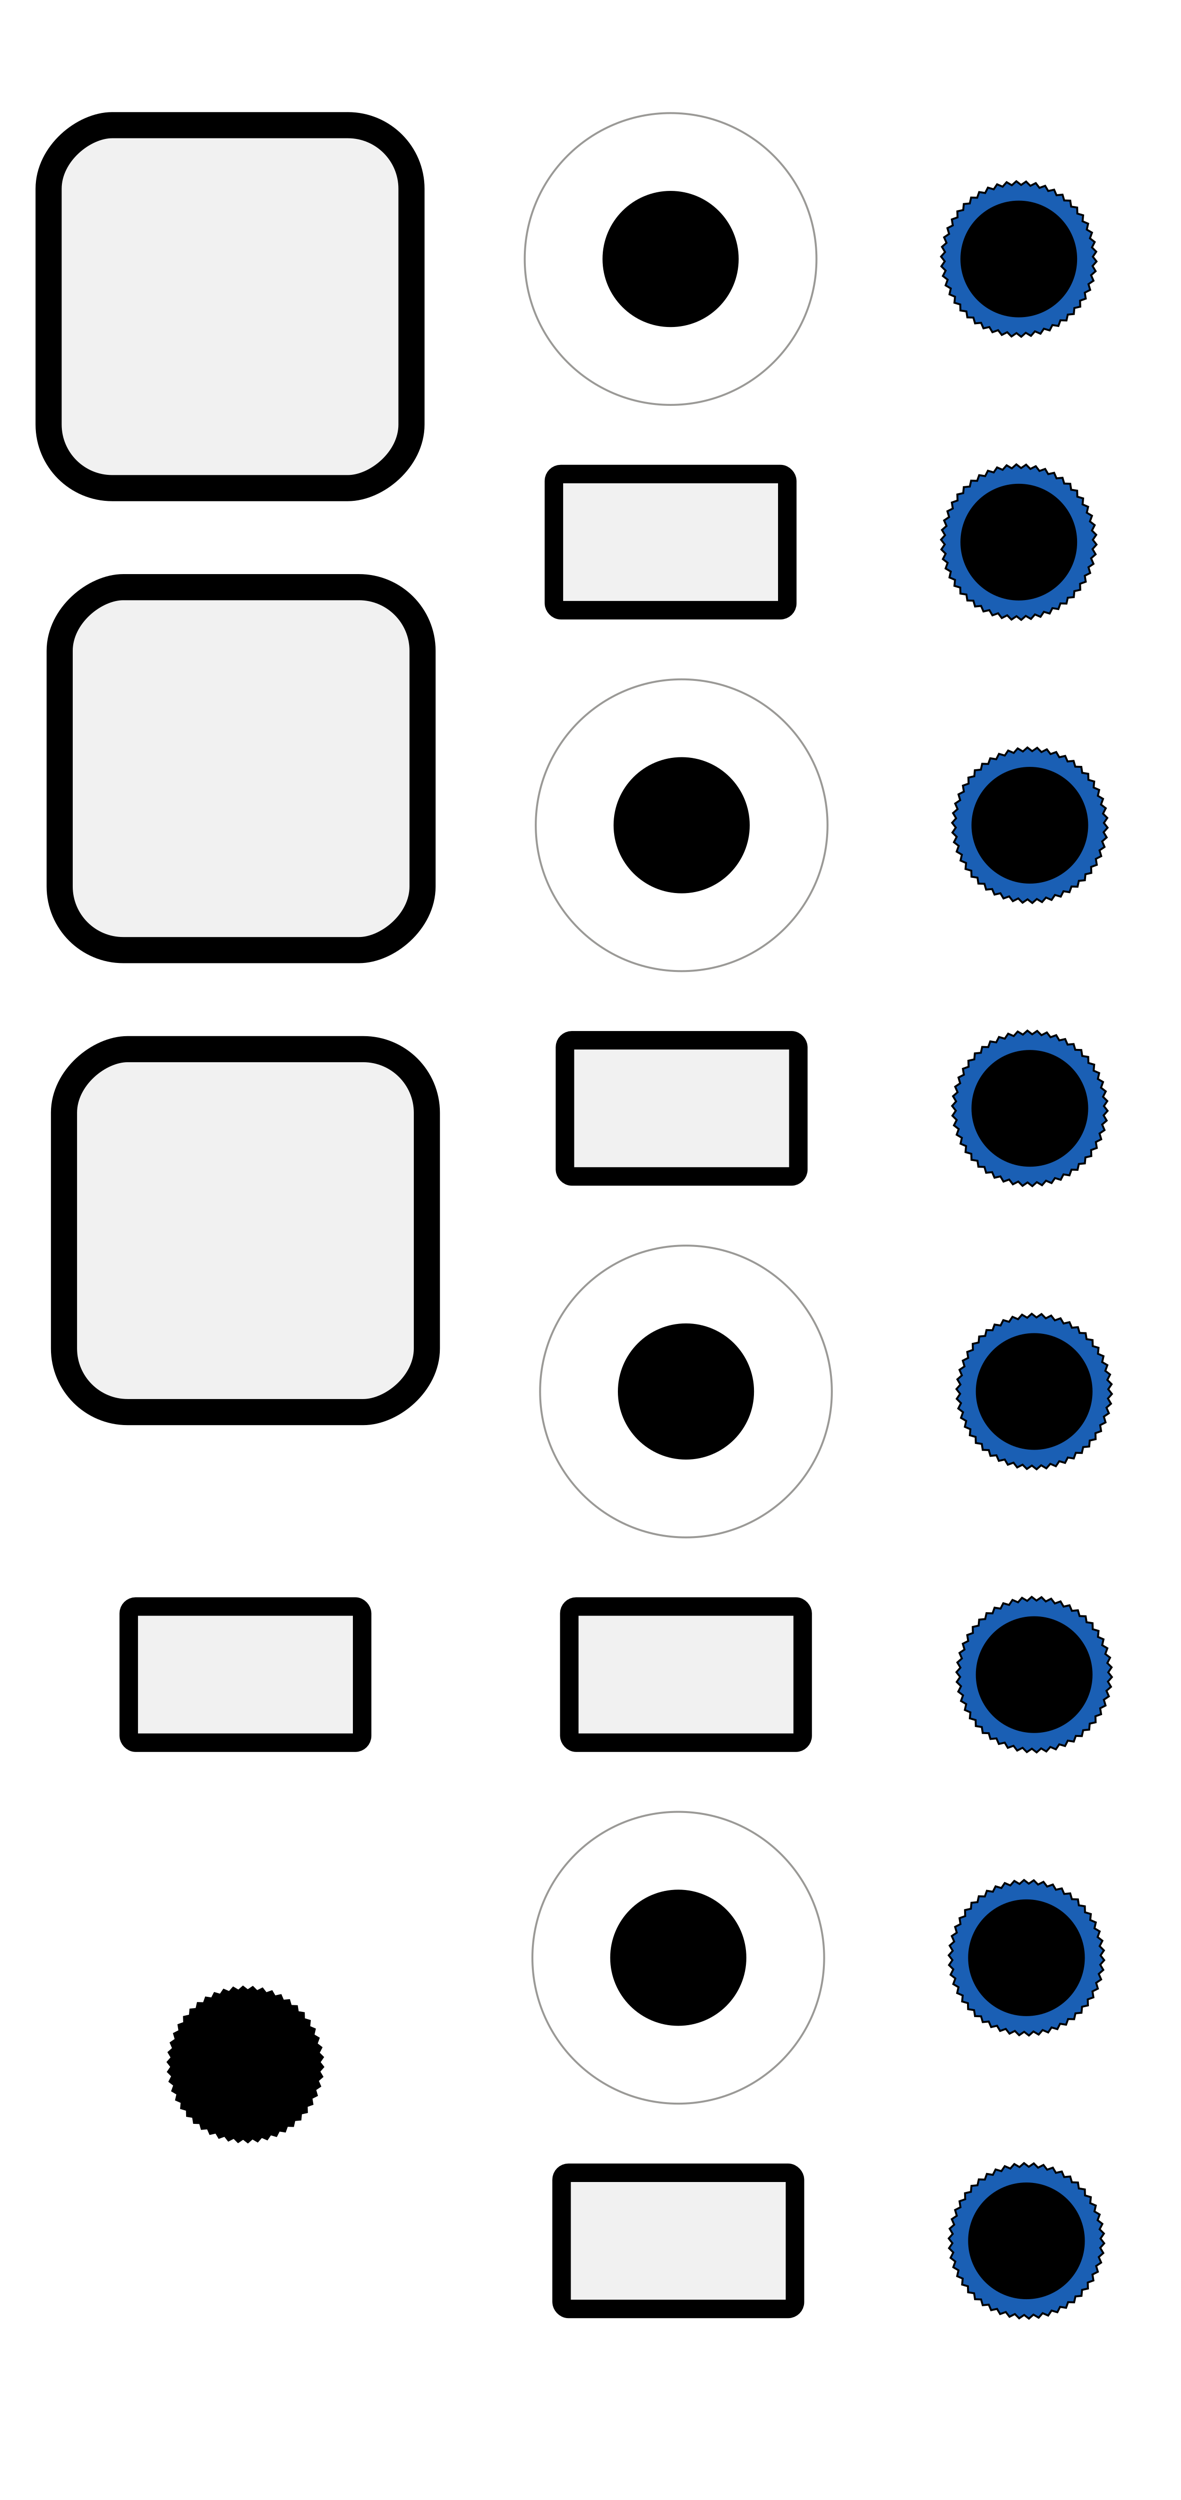 <?xml version="1.0" encoding="UTF-8" standalone="no"?>
<svg
   xmlns:dc="http://purl.org/dc/elements/1.1/"
   xmlns:cc="http://creativecommons.org/ns#"
   xmlns:rdf="http://www.w3.org/1999/02/22-rdf-syntax-ns#"
   xmlns:svg="http://www.w3.org/2000/svg"
   xmlns="http://www.w3.org/2000/svg"
   xmlns:sodipodi="http://sodipodi.sourceforge.net/DTD/sodipodi-0.dtd"
   xmlns:inkscape="http://www.inkscape.org/namespaces/inkscape"
   sodipodi:docname="concept2.svg"
   id="svg1308"
   version="1.1"
   viewBox="0 0 60.72 128.5"
   height="485.669"
   width="229.493"
   inkscape:version="1.0.2 (e86c870879, 2021-01-15)">
  <defs
     id="defs1302" />
  <sodipodi:namedview
     id="base"
     pagecolor="#ffffff"
     bordercolor="#666666"
     borderopacity="1.0"
     inkscape:pageopacity="0.0"
     inkscape:pageshadow="2"
     inkscape:zoom="1.0610557"
     inkscape:cx="253.87877"
     inkscape:cy="260.73303"
     inkscape:document-units="mm"
     inkscape:current-layer="g3599"
     inkscape:document-rotation="0"
     showgrid="false"
     inkscape:pagecheckerboard="true"
     inkscape:window-width="1366"
     inkscape:window-height="703"
     inkscape:window-x="0"
     inkscape:window-y="0"
     inkscape:window-maximized="1" />
  <g
     inkscape:label="Layer 1"
     inkscape:groupmode="layer"
     id="layer1" />
  <g
     inkscape:label="Panel"
     id="g1317"
     sodipodi:insensitive="true">
    <g
       inkscape:groupmode="layer"
       inkscape:label="Panel"
       id="panel">
      <rect
         x="0"
         y="0"
         width="60.72"
         height="128.5"
         rx="0"
         ry="0"
         style="fill:#ffffff;stroke:none;stroke-width:0mm"
         id="rect1314" />
    </g>
  </g>
  <g
     inkscape:label="Panel"
     id="g1334"
     sodipodi:insensitive="true">
    <g
       inkscape:groupmode="layer"
       inkscape:label="Panel"
       id="g1332">
      <rect
         x="0"
         y="0"
         width="60.72"
         height="128.5"
         rx="0"
         ry="0"
         style="fill:#ffffff;stroke:none;stroke-width:0mm"
         id="rect1330" />
    </g>
  </g>
  <g
     inkscape:groupmode="layer"
     inkscape:label="Jacks Group"
     id="jacks-group">
    <g
       inkscape:groupmode="layer"
       inkscape:label="Man Input"
       id="g1485">
      <g
         inkscape:groupmode="layer"
         inkscape:label="Nut skirt"
         id="g1476" />
      <g
         inkscape:groupmode="layer"
         inkscape:label="Nut"
         id="g1480" />
      <g
         inkscape:groupmode="layer"
         inkscape:label="Main color"
         id="g1483" />
    </g>
    <g
       inkscape:groupmode="layer"
       inkscape:label="Man Input"
       id="g1522">
      <g
         inkscape:groupmode="layer"
         inkscape:label="Nut skirt"
         id="g1512" />
      <g
         inkscape:groupmode="layer"
         inkscape:label="Nut"
         id="g1516" />
      <g
         inkscape:groupmode="layer"
         inkscape:label="Main color"
         id="g1520" />
    </g>
    <g
       inkscape:groupmode="layer"
       inkscape:label="Man Input"
       id="g3150">
      <g
         inkscape:groupmode="layer"
         inkscape:label="Nut skirt"
         id="g3137" />
      <g
         inkscape:groupmode="layer"
         inkscape:label="Nut"
         id="g3141" />
      <g
         inkscape:groupmode="layer"
         inkscape:label="Main color"
         id="g3144" />
      <g
         inkscape:groupmode="layer"
         inkscape:label="Centering circle"
         id="g3148" />
    </g>
  </g>
  <g
     inkscape:groupmode="layer"
     inkscape:label="Knobs Group"
     id="knobs-group">
    <g
       inkscape:groupmode="layer"
       inkscape:label="Gate Length 1"
       id="g2893">
      <g
         inkscape:groupmode="layer"
         inkscape:label="Main color"
         id="g2891" />
    </g>
    <g
       inkscape:groupmode="layer"
       inkscape:label="Gate Length 1"
       id="g3601">
      <g
         inkscape:groupmode="layer"
         inkscape:label="Skirt"
         id="g3596" />
      <g
         inkscape:groupmode="layer"
         inkscape:label="Main color"
         id="g3599">
        <g
           id="g4866"
           transform="translate(0,-1.073)">
          <path
             sodipodi:type="star"
             sodipodi:cx="52.379948"
             sodipodi:cy="14.386305"
             sodipodi:arg1="0.78539816"
             sodipodi:arg2="0.84823001"
             inkscape:rounded="0"
             sodipodi:sides="50"
             sodipodi:r1="4"
             sodipodi:r2="3.8095238"
             style="fill:#1a5fb4;stroke:#000000;stroke-width:0.1"
             id="path3169"
             inkscape:flatsided="false"
             inkscape:randomized="0"
             d="m 55.208,17.215 -0.309,0.029 -0.068,0.303 -0.31,-0.01 -0.105,0.292 -0.307,-0.049 -0.141,0.277 -0.298,-0.087 -0.174,0.257 -0.285,-0.123 -0.205,0.233 -0.267,-0.158 -0.233,0.205 -0.245,-0.19 -0.257,0.175 -0.22,-0.22 -0.277,0.141 -0.19,-0.245 -0.292,0.105 -0.158,-0.267 -0.303,0.068 -0.123,-0.285 -0.309,0.029 -0.087,-0.298 -0.31,-0.01 -0.048,-0.307 -0.307,-0.048 -0.01,-0.31 -0.298,-0.087 0.029,-0.309 -0.285,-0.123 0.068,-0.303 -0.267,-0.158 0.105,-0.292 -0.245,-0.19 0.141,-0.277 -0.22,-0.22 0.175,-0.257 -0.19,-0.245 0.205,-0.233 -0.158,-0.267 0.233,-0.205 -0.123,-0.285 0.257,-0.174 -0.087,-0.298 0.277,-0.141 -0.049,-0.307 0.292,-0.105 -0.01,-0.31 0.303,-0.068 0.029,-0.309 0.309,-0.029 0.068,-0.303 0.31,0.01 0.105,-0.292 0.307,0.049 0.141,-0.277 0.298,0.087 0.174,-0.257 0.285,0.123 0.205,-0.233 0.267,0.158 0.233,-0.205 0.245,0.19 0.257,-0.175 0.22,0.22 0.277,-0.141 0.19,0.245 0.292,-0.105 0.158,0.267 0.303,-0.068 0.123,0.285 0.309,-0.029 0.087,0.298 0.31,0.01 0.048,0.307 0.307,0.048 0.01,0.31 0.298,0.087 -0.029,0.309 0.285,0.123 -0.068,0.303 0.267,0.158 -0.105,0.292 0.245,0.19 -0.141,0.277 0.22,0.22 -0.175,0.257 0.19,0.245 -0.205,0.233 0.158,0.267 -0.233,0.205 0.123,0.285 -0.257,0.174 0.087,0.298 -0.277,0.141 0.049,0.307 -0.292,0.105 0.01,0.31 -0.303,0.068 z" />
          <circle
             cx="52.38"
             cy="14.386"
             r="2.375"
             id="circle3171"
             style="fill:#000000;stroke:#000000;stroke-width:1.25" />
        </g>
        <g
           id="g4870"
           transform="translate(0,-0.642)">
          <path
             sodipodi:type="star"
             sodipodi:cx="52.379948"
             sodipodi:cy="28.508711"
             sodipodi:arg1="0.78539816"
             sodipodi:arg2="0.84823001"
             inkscape:rounded="0"
             sodipodi:sides="50"
             sodipodi:r1="4"
             sodipodi:r2="3.8095238"
             style="fill:#1a5fb4;stroke:#000000;stroke-width:0.1"
             id="path3177"
             inkscape:flatsided="false"
             inkscape:randomized="0"
             d="m 55.208,31.337 -0.309,0.029 -0.068,0.303 -0.31,-0.01 -0.105,0.292 -0.307,-0.049 -0.141,0.277 -0.298,-0.087 -0.174,0.257 -0.285,-0.123 -0.205,0.233 -0.267,-0.158 -0.233,0.205 -0.245,-0.19 -0.257,0.175 -0.22,-0.22 -0.277,0.141 -0.19,-0.245 -0.292,0.105 -0.158,-0.267 -0.303,0.068 -0.123,-0.285 -0.309,0.029 -0.087,-0.298 -0.31,-0.01 -0.048,-0.307 -0.307,-0.048 -0.01,-0.31 -0.298,-0.087 0.029,-0.309 -0.285,-0.123 0.068,-0.303 -0.267,-0.158 0.105,-0.292 -0.245,-0.19 0.141,-0.277 -0.22,-0.22 0.175,-0.257 -0.19,-0.245 0.205,-0.233 -0.158,-0.267 0.233,-0.205 -0.123,-0.285 0.257,-0.174 -0.087,-0.298 0.277,-0.141 -0.049,-0.307 0.292,-0.105 -0.01,-0.31 0.303,-0.068 0.029,-0.309 0.309,-0.029 0.068,-0.303 0.31,0.01 0.105,-0.292 0.307,0.049 0.141,-0.277 0.298,0.087 0.174,-0.257 0.285,0.123 0.205,-0.233 0.267,0.158 0.233,-0.205 0.245,0.19 0.257,-0.175 0.22,0.22 0.277,-0.141 0.19,0.245 0.292,-0.105 0.158,0.267 0.303,-0.068 0.123,0.285 0.309,-0.029 0.087,0.298 0.31,0.01 0.048,0.307 0.307,0.048 0.01,0.31 0.298,0.087 -0.029,0.309 0.285,0.123 -0.068,0.303 0.267,0.158 -0.105,0.292 0.245,0.19 -0.141,0.277 0.22,0.22 -0.175,0.257 0.19,0.245 -0.205,0.233 0.158,0.267 -0.233,0.205 0.123,0.285 -0.257,0.174 0.087,0.298 -0.277,0.141 0.049,0.307 -0.292,0.105 0.01,0.31 -0.303,0.068 z" />
          <circle
             cx="52.38"
             cy="28.509"
             r="2.375"
             id="circle3179"
             style="fill:#000000;stroke:#000000;stroke-width:1.25" />
        </g>
        <g
           id="g3656"
           transform="translate(4.118,-50.937)">
          <circle
             cx="30.36"
             cy="64.25"
             r="7.5"
             id="circle3652"
             style="fill:#ffffff;stroke:#9a9996;stroke-width:0.1" />
          <circle
             cx="30.36"
             cy="64.25"
             r="3.75"
             id="circle3654"
             style="fill:#000000;stroke:#ffffff;stroke-width:0.5" />
        </g>
        <g
           id="g3949"
           transform="translate(15.893,-30.984)">
          <rect
             style="fill:#000000;fill-opacity:0.055;stroke:#000000;stroke-width:0.951;stroke-linejoin:round"
             id="rect3946"
             width="12"
             height="7"
             x="12.585"
             y="55.351"
             ry="0.354" />
        </g>
        <g
           id="g4874"
           transform="translate(0,-1.256)">
          <path
             sodipodi:type="star"
             sodipodi:cx="52.948078"
             sodipodi:cy="43.675739"
             sodipodi:arg1="0.78539816"
             sodipodi:arg2="0.84823001"
             inkscape:rounded="0"
             sodipodi:sides="50"
             sodipodi:r1="4"
             sodipodi:r2="3.8095238"
             style="fill:#1a5fb4;stroke:#000000;stroke-width:0.1"
             id="path3998"
             inkscape:flatsided="false"
             inkscape:randomized="0"
             d="m 55.777,46.504 -0.309,0.029 -0.068,0.303 -0.31,-0.01 -0.105,0.292 -0.307,-0.049 -0.141,0.277 -0.298,-0.087 -0.174,0.257 -0.285,-0.123 -0.205,0.233 -0.267,-0.158 -0.233,0.205 -0.245,-0.19 -0.257,0.175 -0.22,-0.22 -0.277,0.141 -0.19,-0.245 -0.292,0.105 -0.158,-0.267 -0.303,0.068 -0.123,-0.285 -0.309,0.029 -0.087,-0.298 -0.31,-0.01 -0.048,-0.307 -0.307,-0.048 -0.01,-0.31 -0.298,-0.087 0.029,-0.309 -0.285,-0.123 0.068,-0.303 -0.267,-0.158 0.105,-0.292 -0.245,-0.19 0.141,-0.277 -0.22,-0.22 0.175,-0.257 -0.19,-0.245 0.205,-0.233 -0.158,-0.267 0.233,-0.205 -0.123,-0.285 0.257,-0.174 -0.087,-0.298 0.277,-0.141 -0.049,-0.307 0.292,-0.105 -0.01,-0.31 0.303,-0.068 0.029,-0.309 0.309,-0.029 0.068,-0.303 0.31,0.01 0.105,-0.292 0.307,0.049 0.141,-0.277 0.298,0.087 0.174,-0.257 0.285,0.123 0.205,-0.233 0.267,0.158 0.233,-0.205 0.245,0.19 0.257,-0.175 0.22,0.22 0.277,-0.141 0.19,0.245 0.292,-0.105 0.158,0.267 0.303,-0.068 0.123,0.285 0.309,-0.029 0.087,0.298 0.31,0.01 0.048,0.307 0.307,0.048 0.01,0.31 0.298,0.087 -0.029,0.309 0.285,0.123 -0.068,0.303 0.267,0.158 -0.105,0.292 0.245,0.19 -0.141,0.277 0.22,0.22 -0.175,0.257 0.19,0.245 -0.205,0.233 0.158,0.267 -0.233,0.205 0.123,0.285 -0.257,0.174 0.087,0.298 -0.277,0.141 0.049,0.307 -0.292,0.105 0.01,0.31 -0.303,0.068 z" />
          <circle
             cx="52.948"
             cy="43.676"
             r="2.375"
             id="circle4000"
             style="fill:#000000;stroke:#000000;stroke-width:1.25" />
        </g>
        <g
           id="g4878"
           transform="translate(0,-0.825)">
          <path
             sodipodi:type="star"
             sodipodi:cx="52.948078"
             sodipodi:cy="57.798141"
             sodipodi:arg1="0.78539816"
             sodipodi:arg2="0.84823001"
             inkscape:rounded="0"
             sodipodi:sides="50"
             sodipodi:r1="4"
             sodipodi:r2="3.8095238"
             style="fill:#1a5fb4;stroke:#000000;stroke-width:0.1"
             id="path4006"
             inkscape:flatsided="false"
             inkscape:randomized="0"
             d="m 55.777,60.627 -0.309,0.029 -0.068,0.303 -0.31,-0.01 -0.105,0.292 -0.307,-0.049 -0.141,0.277 -0.298,-0.087 -0.174,0.257 -0.285,-0.123 -0.205,0.233 -0.267,-0.158 -0.233,0.205 -0.245,-0.19 -0.257,0.175 -0.22,-0.22 -0.277,0.141 -0.19,-0.245 -0.292,0.105 -0.158,-0.267 -0.303,0.068 -0.123,-0.285 -0.309,0.029 -0.087,-0.298 -0.31,-0.01 -0.048,-0.307 -0.307,-0.048 -0.01,-0.31 -0.298,-0.087 0.029,-0.309 -0.285,-0.123 0.068,-0.303 -0.267,-0.158 0.105,-0.292 -0.245,-0.19 0.141,-0.277 -0.22,-0.22 0.175,-0.257 -0.19,-0.245 0.205,-0.233 -0.158,-0.267 0.233,-0.205 -0.123,-0.285 0.257,-0.174 -0.087,-0.298 0.277,-0.141 -0.049,-0.307 0.292,-0.105 -0.01,-0.31 0.303,-0.068 0.029,-0.309 0.309,-0.029 0.068,-0.303 0.31,0.01 0.105,-0.292 0.307,0.049 0.141,-0.277 0.298,0.087 0.174,-0.257 0.285,0.123 0.205,-0.233 0.267,0.158 0.233,-0.205 0.245,0.19 0.257,-0.175 0.22,0.22 0.277,-0.141 0.19,0.245 0.292,-0.105 0.158,0.267 0.303,-0.068 0.123,0.285 0.309,-0.029 0.087,0.298 0.31,0.01 0.048,0.307 0.307,0.048 0.01,0.31 0.298,0.087 -0.029,0.309 0.285,0.123 -0.068,0.303 0.267,0.158 -0.105,0.292 0.245,0.19 -0.141,0.277 0.22,0.22 -0.175,0.257 0.19,0.245 -0.205,0.233 0.158,0.267 -0.233,0.205 0.123,0.285 -0.257,0.174 0.087,0.298 -0.277,0.141 0.049,0.307 -0.292,0.105 0.01,0.31 -0.303,0.068 z" />
          <circle
             cx="52.948"
             cy="57.798"
             r="2.375"
             id="circle4008"
             style="fill:#000000;stroke:#000000;stroke-width:1.25" />
        </g>
        <g
           id="g4018"
           transform="translate(4.686,-21.83)">
          <circle
             cx="30.36"
             cy="64.25"
             r="7.5"
             id="circle4014"
             style="fill:#ffffff;stroke:#9a9996;stroke-width:0.1" />
          <circle
             cx="30.36"
             cy="64.25"
             r="3.75"
             id="circle4016"
             style="fill:#000000;stroke:#ffffff;stroke-width:0.5" />
        </g>
        <g
           id="g4022"
           transform="translate(16.461,-1.878)">
          <rect
             style="fill:#000000;fill-opacity:0.055;stroke:#000000;stroke-width:0.951;stroke-linejoin:round"
             id="rect4020"
             width="12"
             height="7"
             x="12.585"
             y="55.351"
             ry="0.354" />
        </g>
        <rect
           style="fill:#000000;fill-opacity:0.055;stroke:#000000;stroke-width:1.343;stroke-linejoin:round"
           id="rect3643"
           width="18.657"
           height="18.657"
           x="6.434"
           y="-21.156"
           ry="3.269"
           transform="rotate(90)" />
        <rect
           style="fill:#000000;fill-opacity:0.055;stroke:#000000;stroke-width:1.343;stroke-linejoin:round"
           id="rect3996"
           width="18.657"
           height="18.657"
           x="30.182"
           y="-21.725"
           ry="3.269"
           transform="rotate(90)" />
        <rect
           style="fill:#000000;fill-opacity:0.055;stroke:#000000;stroke-width:1.343;stroke-linejoin:round"
           id="rect4026"
           width="18.657"
           height="18.657"
           x="53.929"
           y="-21.947"
           ry="3.269"
           transform="rotate(90)" />
        <g
           id="g4882"
           transform="translate(0,-1.438)">
          <path
             sodipodi:type="star"
             sodipodi:cx="53.170563"
             sodipodi:cy="72.965172"
             sodipodi:arg1="0.78539816"
             sodipodi:arg2="0.84823001"
             inkscape:rounded="0"
             sodipodi:sides="50"
             sodipodi:r1="4"
             sodipodi:r2="3.8095238"
             style="fill:#1a5fb4;stroke:#000000;stroke-width:0.1"
             id="path4028"
             inkscape:flatsided="false"
             inkscape:randomized="0"
             d="m 55.999,75.794 -0.309,0.029 -0.068,0.303 -0.31,-0.01 -0.105,0.292 -0.307,-0.049 -0.141,0.277 -0.298,-0.087 -0.174,0.257 -0.285,-0.123 -0.205,0.233 -0.267,-0.158 -0.233,0.205 -0.245,-0.19 -0.257,0.175 -0.22,-0.22 -0.277,0.141 -0.19,-0.245 -0.292,0.105 -0.158,-0.267 -0.303,0.068 -0.123,-0.285 -0.309,0.029 -0.087,-0.298 -0.31,-0.01 -0.048,-0.307 -0.307,-0.048 -0.01,-0.31 -0.298,-0.087 0.029,-0.309 -0.285,-0.123 0.068,-0.303 -0.267,-0.158 0.105,-0.292 -0.245,-0.19 0.141,-0.277 -0.22,-0.22 0.175,-0.257 -0.19,-0.245 0.205,-0.233 -0.158,-0.267 0.233,-0.205 -0.123,-0.285 0.257,-0.174 -0.087,-0.298 0.277,-0.141 -0.049,-0.307 0.292,-0.105 -0.01,-0.31 0.303,-0.068 0.029,-0.309 0.309,-0.029 0.068,-0.303 0.31,0.01 0.105,-0.292 0.307,0.049 0.141,-0.277 0.298,0.087 0.174,-0.257 0.285,0.123 0.205,-0.233 0.267,0.158 0.233,-0.205 0.245,0.19 0.257,-0.175 0.22,0.22 0.277,-0.141 0.19,0.245 0.292,-0.105 0.158,0.267 0.303,-0.068 0.123,0.285 0.309,-0.029 0.087,0.298 0.31,0.01 0.048,0.307 0.307,0.048 0.01,0.31 0.298,0.087 -0.029,0.309 0.285,0.123 -0.068,0.303 0.267,0.158 -0.105,0.292 0.245,0.19 -0.141,0.277 0.22,0.22 -0.175,0.257 0.19,0.245 -0.205,0.233 0.158,0.267 -0.233,0.205 0.123,0.285 -0.257,0.174 0.087,0.298 -0.277,0.141 0.049,0.307 -0.292,0.105 0.01,0.31 -0.303,0.068 z" />
          <circle
             cx="53.171"
             cy="72.965"
             r="2.375"
             id="circle4030"
             style="fill:#000000;stroke:#000000;stroke-width:1.25" />
        </g>
        <g
           id="g4886"
           transform="translate(0,-1.007)">
          <path
             sodipodi:type="star"
             sodipodi:cx="53.170563"
             sodipodi:cy="87.08757"
             sodipodi:arg1="0.78539816"
             sodipodi:arg2="0.84823001"
             inkscape:rounded="0"
             sodipodi:sides="50"
             sodipodi:r1="4"
             sodipodi:r2="3.8095238"
             style="fill:#1a5fb4;stroke:#000000;stroke-width:0.1"
             id="path4036"
             inkscape:flatsided="false"
             inkscape:randomized="0"
             d="m 55.999,89.916 -0.309,0.029 -0.068,0.303 -0.31,-0.01 -0.105,0.292 -0.307,-0.049 -0.141,0.277 -0.298,-0.087 -0.174,0.257 -0.285,-0.123 -0.205,0.233 -0.267,-0.158 -0.233,0.205 -0.245,-0.19 -0.257,0.175 -0.22,-0.22 -0.277,0.141 -0.19,-0.245 -0.292,0.105 -0.158,-0.267 -0.303,0.068 -0.123,-0.285 -0.309,0.029 -0.087,-0.298 -0.31,-0.01 -0.048,-0.307 -0.307,-0.048 -0.01,-0.31 -0.298,-0.087 0.029,-0.309 -0.285,-0.123 0.068,-0.303 -0.267,-0.158 0.105,-0.292 -0.245,-0.19 0.141,-0.277 -0.22,-0.22 0.175,-0.257 -0.19,-0.245 0.205,-0.233 -0.158,-0.267 0.233,-0.205 -0.123,-0.285 0.257,-0.174 -0.087,-0.298 0.277,-0.141 -0.049,-0.307 0.292,-0.105 -0.01,-0.31 0.303,-0.068 0.029,-0.309 0.309,-0.029 0.068,-0.303 0.31,0.01 0.105,-0.292 0.307,0.049 0.141,-0.277 0.298,0.087 0.174,-0.257 0.285,0.123 0.205,-0.233 0.267,0.158 0.233,-0.205 0.245,0.19 0.257,-0.175 0.22,0.22 0.277,-0.141 0.19,0.245 0.292,-0.105 0.158,0.267 0.303,-0.068 0.123,0.285 0.309,-0.029 0.087,0.298 0.31,0.01 0.048,0.307 0.307,0.048 0.01,0.31 0.298,0.087 -0.029,0.309 0.285,0.123 -0.068,0.303 0.267,0.158 -0.105,0.292 0.245,0.19 -0.141,0.277 0.22,0.22 -0.175,0.257 0.19,0.245 -0.205,0.233 0.158,0.267 -0.233,0.205 0.123,0.285 -0.257,0.174 0.087,0.298 -0.277,0.141 0.049,0.307 -0.292,0.105 0.01,0.31 -0.303,0.068 z" />
          <circle
             cx="53.171"
             cy="87.088"
             r="2.375"
             id="circle4038"
             style="fill:#000000;stroke:#000000;stroke-width:1.25" />
        </g>
        <g
           id="g4048"
           transform="translate(4.908,7.277)">
          <circle
             cx="30.36"
             cy="64.25"
             r="7.5"
             id="circle4044"
             style="fill:#ffffff;stroke:#9a9996;stroke-width:0.1" />
          <circle
             cx="30.36"
             cy="64.25"
             r="3.75"
             id="circle4046"
             style="fill:#000000;stroke:#ffffff;stroke-width:0.5" />
        </g>
        <g
           id="g4052"
           transform="translate(16.684,27.229)">
          <rect
             style="fill:#000000;fill-opacity:0.055;stroke:#000000;stroke-width:0.951;stroke-linejoin:round"
             id="rect4050"
             width="12"
             height="7"
             x="12.585"
             y="55.351"
             ry="0.354" />
        </g>
        <g
           id="g5011"
           transform="translate(0,5.489)">
          <path
             sodipodi:type="star"
             sodipodi:cx="12.618534"
             sodipodi:cy="100.63366"
             sodipodi:arg1="0.78539816"
             sodipodi:arg2="0.84823001"
             inkscape:rounded="0"
             sodipodi:sides="50"
             sodipodi:r1="4"
             sodipodi:r2="3.8095238"
             style="fill:#000000;fill-opacity:1;stroke:#000000;stroke-width:0.1"
             id="path3139"
             inkscape:flatsided="false"
             inkscape:randomized="0"
             d="m 15.447,103.462 -0.309,0.029 -0.068,0.303 -0.31,-0.01 -0.105,0.292 -0.307,-0.049 -0.141,0.277 -0.298,-0.087 -0.174,0.257 -0.285,-0.123 -0.205,0.233 -0.267,-0.158 -0.233,0.205 -0.245,-0.19 -0.257,0.175 -0.22,-0.22 -0.277,0.141 -0.19,-0.245 -0.292,0.105 -0.158,-0.267 -0.303,0.068 -0.123,-0.285 -0.309,0.029 -0.087,-0.298 -0.31,-0.01 -0.048,-0.307 -0.307,-0.049 -0.01,-0.31 -0.298,-0.087 0.029,-0.309 -0.285,-0.123 0.068,-0.303 -0.267,-0.158 0.105,-0.292 -0.245,-0.19 0.141,-0.277 -0.22,-0.22 0.175,-0.257 -0.19,-0.245 0.205,-0.233 -0.158,-0.267 0.233,-0.205 -0.123,-0.285 0.257,-0.174 -0.087,-0.298 0.277,-0.141 -0.049,-0.307 0.292,-0.105 -0.01,-0.31 0.303,-0.068 0.029,-0.309 0.309,-0.029 0.068,-0.303 0.31,0.01 0.105,-0.292 0.307,0.049 0.141,-0.277 0.298,0.087 0.174,-0.257 0.285,0.123 0.205,-0.233 0.267,0.158 0.233,-0.205 0.245,0.19 0.257,-0.175 0.22,0.22 0.277,-0.141 0.19,0.245 0.292,-0.105 0.158,0.267 0.303,-0.068 0.123,0.285 0.309,-0.029 0.087,0.298 0.31,0.01 0.048,0.307 0.307,0.048 0.01,0.31 0.298,0.087 -0.029,0.309 0.285,0.123 -0.068,0.303 0.267,0.158 -0.105,0.292 0.245,0.19 -0.141,0.277 0.22,0.22 -0.175,0.257 0.19,0.245 -0.205,0.233 0.158,0.267 -0.233,0.205 0.123,0.285 -0.257,0.174 0.087,0.298 -0.277,0.141 0.049,0.307 -0.292,0.105 0.01,0.31 -0.303,0.068 z" />
          <circle
             cx="12.619"
             cy="100.634"
             r="2.375"
             id="id_Man Input"
             style="fill:#000000;stroke:#000000;stroke-width:1.25" />
        </g>
        <g
           id="g4890"
           transform="translate(0,-1.621)">
          <path
             sodipodi:type="star"
             sodipodi:cx="52.774975"
             sodipodi:cy="102.2546"
             sodipodi:arg1="0.78539816"
             sodipodi:arg2="0.84823001"
             inkscape:rounded="0"
             sodipodi:sides="50"
             sodipodi:r1="4"
             sodipodi:r2="3.8095238"
             style="fill:#1a5fb4;stroke:#000000;stroke-width:0.1"
             id="path4076"
             inkscape:flatsided="false"
             inkscape:randomized="0"
             d="m 55.603,105.083 -0.309,0.029 -0.068,0.303 -0.31,-0.01 -0.105,0.292 -0.307,-0.049 -0.141,0.277 -0.298,-0.087 -0.174,0.257 -0.285,-0.123 -0.205,0.233 -0.267,-0.158 -0.233,0.205 -0.245,-0.19 -0.257,0.175 -0.22,-0.22 -0.277,0.141 -0.19,-0.245 -0.292,0.105 -0.158,-0.267 -0.303,0.068 -0.123,-0.285 -0.309,0.029 -0.087,-0.298 -0.31,-0.01 -0.048,-0.307 -0.307,-0.049 -0.01,-0.31 -0.298,-0.086 0.029,-0.309 -0.285,-0.123 0.068,-0.303 -0.267,-0.158 0.105,-0.292 -0.245,-0.19 0.141,-0.277 -0.22,-0.22 0.175,-0.257 -0.19,-0.245 0.205,-0.233 -0.158,-0.267 0.233,-0.205 -0.123,-0.285 0.257,-0.174 -0.087,-0.298 0.277,-0.141 -0.049,-0.307 0.292,-0.105 -0.01,-0.31 0.303,-0.068 0.029,-0.309 0.309,-0.029 0.068,-0.303 0.31,0.01 0.105,-0.292 0.307,0.049 0.141,-0.277 0.298,0.087 0.174,-0.257 0.285,0.123 0.205,-0.233 0.267,0.158 0.233,-0.205 0.245,0.19 0.257,-0.175 0.22,0.22 0.277,-0.141 0.19,0.245 0.292,-0.105 0.158,0.267 0.303,-0.068 0.123,0.285 0.309,-0.029 0.087,0.298 0.31,0.01 0.048,0.307 0.307,0.048 0.01,0.31 0.298,0.087 -0.029,0.309 0.285,0.123 -0.068,0.303 0.267,0.158 -0.105,0.292 0.245,0.19 -0.141,0.277 0.22,0.22 -0.175,0.257 0.19,0.245 -0.205,0.233 0.158,0.267 -0.233,0.205 0.123,0.285 -0.257,0.174 0.087,0.298 -0.277,0.141 0.049,0.307 -0.292,0.105 0.01,0.31 -0.303,0.068 z" />
          <circle
             cx="52.775"
             cy="102.255"
             r="2.375"
             id="circle4078"
             style="fill:#000000;stroke:#000000;stroke-width:1.25" />
        </g>
        <g
           id="g4894"
           transform="translate(0,-1.19)">
          <path
             sodipodi:type="star"
             sodipodi:cx="52.774975"
             sodipodi:cy="116.377"
             sodipodi:arg1="0.78539816"
             sodipodi:arg2="0.84823001"
             inkscape:rounded="0"
             sodipodi:sides="50"
             sodipodi:r1="4"
             sodipodi:r2="3.8095238"
             style="fill:#1a5fb4;stroke:#000000;stroke-width:0.1"
             id="path4084"
             inkscape:flatsided="false"
             inkscape:randomized="0"
             d="m 55.603,119.205 -0.309,0.029 -0.068,0.303 -0.31,-0.01 -0.105,0.292 -0.307,-0.049 -0.141,0.277 -0.298,-0.087 -0.174,0.257 -0.285,-0.123 -0.205,0.233 -0.267,-0.158 -0.233,0.205 -0.245,-0.19 -0.257,0.175 -0.22,-0.22 -0.277,0.141 -0.19,-0.245 -0.292,0.105 -0.158,-0.267 -0.303,0.068 -0.123,-0.285 -0.309,0.029 -0.087,-0.298 -0.31,-0.01 -0.048,-0.307 -0.307,-0.049 -0.01,-0.31 -0.298,-0.086 0.029,-0.309 -0.285,-0.123 0.068,-0.303 -0.267,-0.158 0.105,-0.292 -0.245,-0.19 0.141,-0.277 -0.22,-0.22 0.175,-0.257 -0.19,-0.245 0.205,-0.233 -0.158,-0.267 0.233,-0.205 -0.123,-0.285 0.257,-0.174 -0.087,-0.298 0.277,-0.141 -0.049,-0.307 0.292,-0.105 -0.01,-0.31 0.303,-0.068 0.029,-0.309 0.309,-0.029 0.068,-0.303 0.31,0.01 0.105,-0.292 0.307,0.049 0.141,-0.277 0.298,0.087 0.174,-0.257 0.285,0.123 0.205,-0.233 0.267,0.158 0.233,-0.205 0.245,0.19 0.257,-0.175 0.22,0.22 0.277,-0.141 0.19,0.245 0.292,-0.105 0.158,0.267 0.303,-0.068 0.123,0.285 0.309,-0.029 0.087,0.298 0.31,0.01 0.048,0.307 0.307,0.049 0.01,0.31 0.298,0.087 -0.029,0.309 0.285,0.123 -0.068,0.303 0.267,0.158 -0.105,0.292 0.245,0.19 -0.141,0.277 0.22,0.22 -0.175,0.257 0.19,0.245 -0.205,0.233 0.158,0.267 -0.233,0.205 0.123,0.285 -0.257,0.174 0.087,0.298 -0.277,0.141 0.049,0.307 -0.292,0.105 0.01,0.31 -0.303,0.068 z" />
          <circle
             cx="52.775"
             cy="116.377"
             r="2.375"
             id="circle4086"
             style="fill:#000000;stroke:#000000;stroke-width:1.25" />
        </g>
        <g
           id="g4096"
           transform="translate(4.513,36.384)">
          <circle
             cx="30.36"
             cy="64.25"
             r="7.5"
             id="circle4092"
             style="fill:#ffffff;stroke:#9a9996;stroke-width:0.1" />
          <circle
             cx="30.36"
             cy="64.25"
             r="3.75"
             id="circle4094"
             style="fill:#000000;stroke:#ffffff;stroke-width:0.5" />
        </g>
        <g
           id="g4100"
           transform="translate(16.288,56.336)">
          <rect
             style="fill:#000000;fill-opacity:0.055;stroke:#000000;stroke-width:0.951;stroke-linejoin:round"
             id="rect4098"
             width="12"
             height="7"
             x="12.585"
             y="55.351"
             ry="0.354" />
        </g>
        <g
           id="g4214"
           transform="translate(-5.966,27.229)">
          <rect
             style="fill:#000000;fill-opacity:0.055;stroke:#000000;stroke-width:0.951;stroke-linejoin:round"
             id="rect4212"
             width="12"
             height="7"
             x="12.585"
             y="55.351"
             ry="0.354" />
        </g>
      </g>
    </g>
  </g>
</svg>
